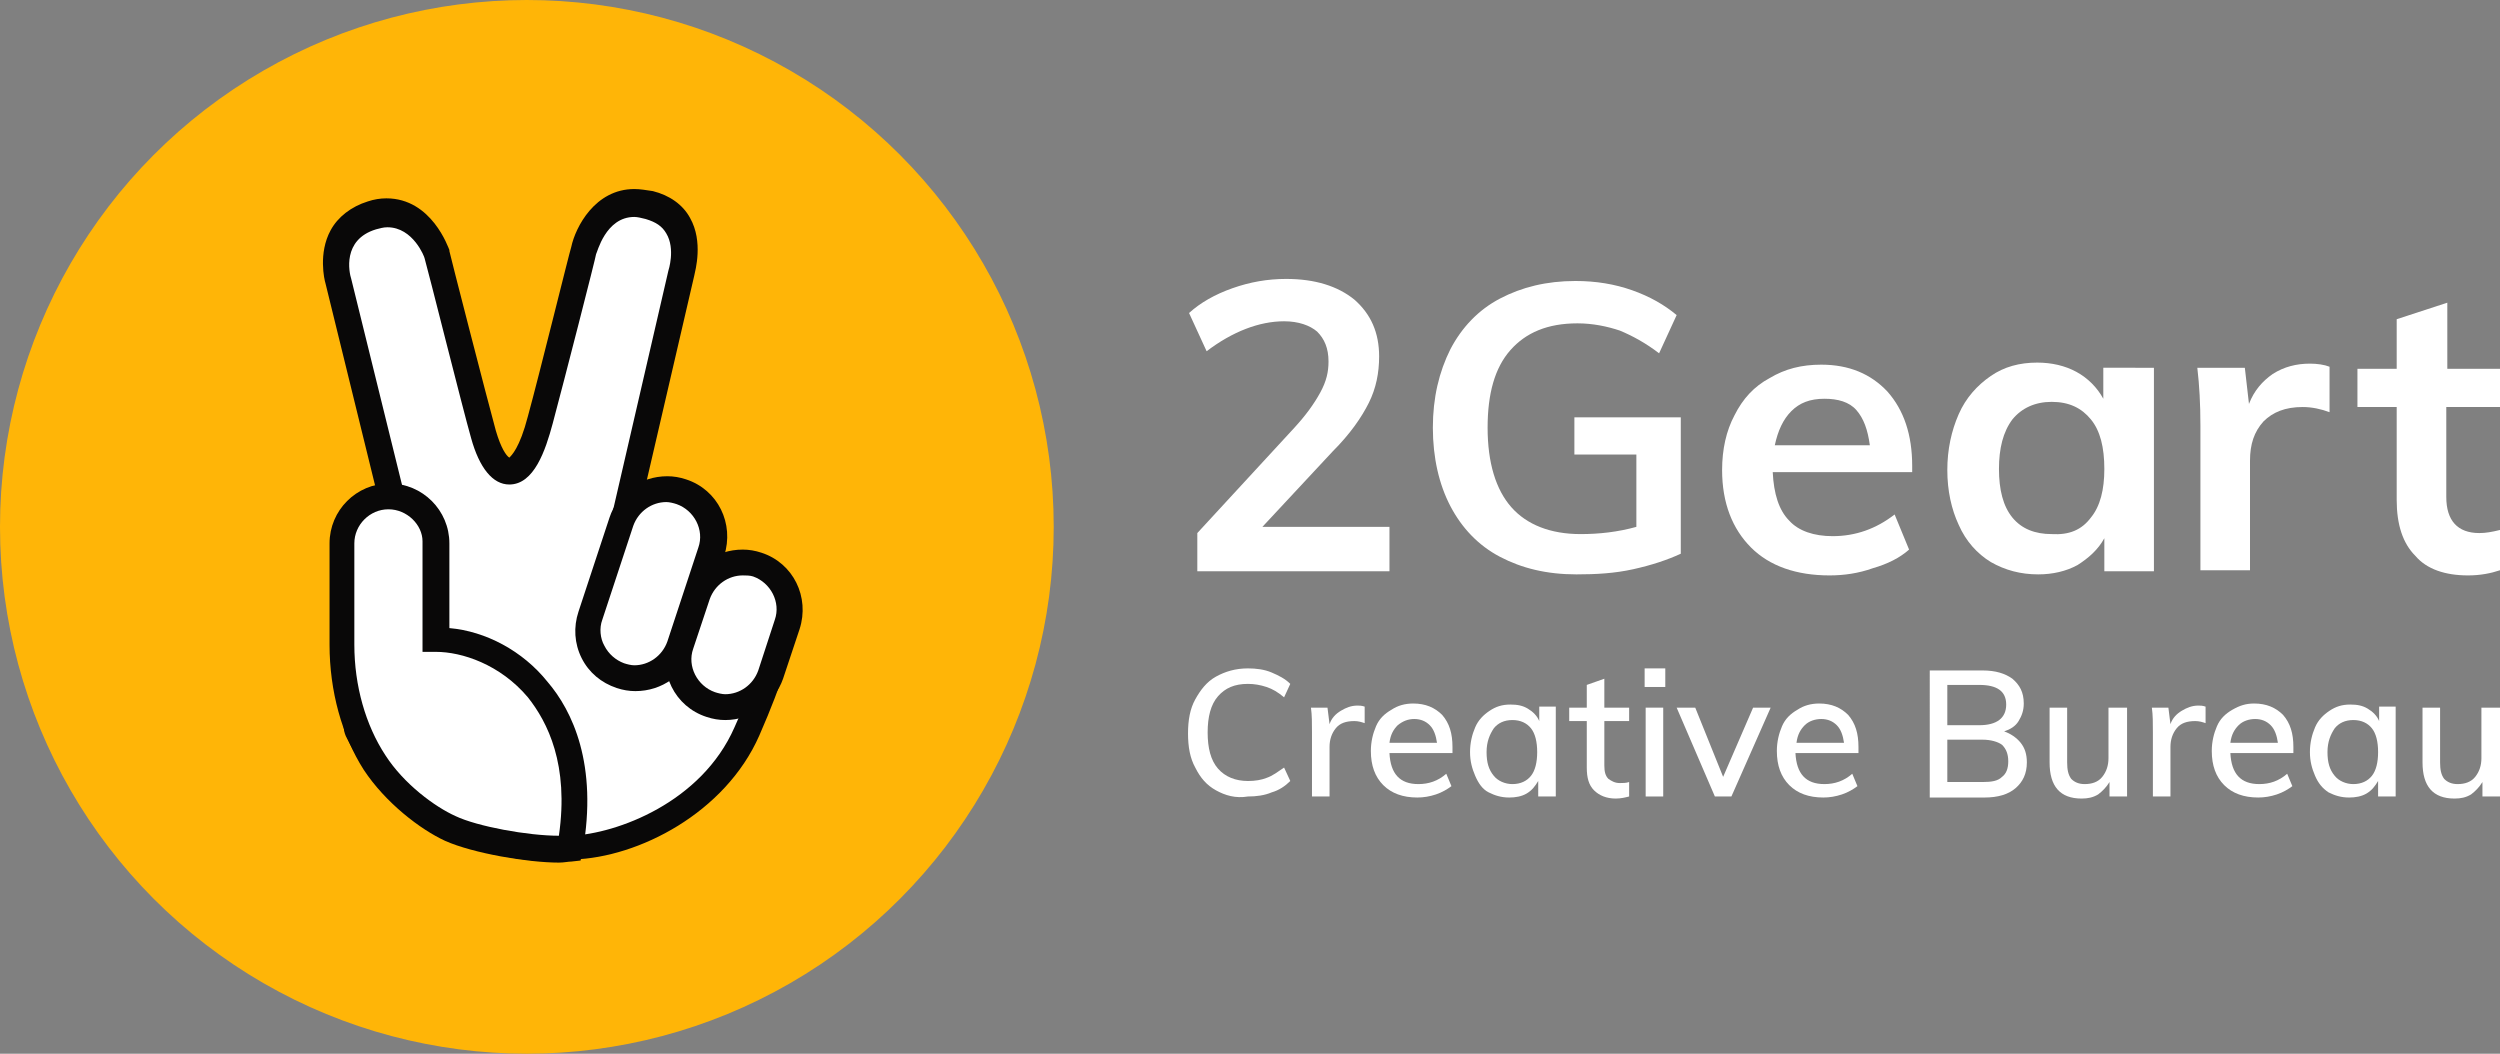 <?xml version="1.0" encoding="utf-8"?>
<!-- Generator: Adobe Illustrator 19.2.0, SVG Export Plug-In . SVG Version: 6.00 Build 0)  -->
<svg version="1.1"
	 id="svg3336" inkscape:version="0.91 r13725" sodipodi:docname="logo.svg" xmlns:cc="http://creativecommons.org/ns#" xmlns:dc="http://purl.org/dc/elements/1.1/" xmlns:inkscape="http://www.inkscape.org/namespaces/inkscape" xmlns:rdf="http://www.w3.org/1999/02/22-rdf-syntax-ns#" xmlns:sodipodi="http://sodipodi.sourceforge.net/DTD/sodipodi-0.dtd" xmlns:svg="http://www.w3.org/2000/svg"
	 xmlns="http://www.w3.org/2000/svg" xmlns:xlink="http://www.w3.org/1999/xlink" x="0px" y="0px" width="242px" height="102px"
	 viewBox="0 0 242 102" style="enable-background:new 0 0 242 102;" xml:space="preserve">
<rect x="0" y="0" width="242" height="102" fill="#808080" stroke="none"/>
<style type="text/css">
	.st0{fill-rule:evenodd;clip-rule:evenodd;fill:#FFB507;}
	.st1{fill-rule:evenodd;clip-rule:evenodd;fill:#FFFFFF;}
	.st2{fill:#090808;}
	.st3{fill:#FFFFFF;}
</style>
<sodipodi:namedview  bordercolor="#666666" borderopacity="1" gridtolerance="10" guidetolerance="10" id="namedview3402" inkscape:current-layer="svg3336" inkscape:cx="116.5" inkscape:cy="51" inkscape:pageopacity="0" inkscape:pageshadow="2" inkscape:window-height="998" inkscape:window-maximized="1" inkscape:window-width="1680" inkscape:window-x="-8" inkscape:window-y="-8" inkscape:zoom="6.6523605" objecttolerance="10" pagecolor="#ffffff" showgrid="false">
	</sodipodi:namedview>
<title  id="title3338">4C7133C0-424B-4A5C-8334-73D03C8F8C75</title>
<desc  id="desc3340">Created with sketchtool.</desc>
<circle class="st0" cx="51" cy="51" r="51"/>
<path class="st1" d="M39.8,62.6c-0.4-10.4-1.8-13.7-1.8-13.7l-5.3-21.6c0,0-1.5-5,3.3-6.4c4.7-1.4,6.4,3.9,6.4,3.9
	s3.7,14.5,4.5,17.4c1.1,4,3.5,5.9,5.5-1.4c1.1-4.1,4.2-16.4,4.2-16.4s1.2-5.7,6.3-4.4c4.8,1.2,3,6.6,3,6.6L60.2,51l6.8,7.8
	c0,0,1.3-2.5,3.4-1.4c5.1,3,6.4,3.1,1.9,13.5C69,78.3,60.6,81.9,55.3,82.1c-9.2,0.4-16.9-3.7-20.6-11.2
	C33.3,67.9,40.2,70.2,39.8,62.6z"/>
<path class="st2" d="M54.2,83.4c-9.3,0-16.8-4.3-20.6-11.9c-0.4-0.7-0.4-1.4-0.2-2.1c0.4-1,1.3-1.4,2.1-1.8c1.6-0.7,3.2-1.4,3-5.1
	c-0.4-9.9-1.7-13.3-1.7-13.3l0-0.2l-5.3-21.6c-0.1-0.3-0.7-2.9,0.5-5.1c0.7-1.3,2-2.3,3.6-2.8c0.6-0.2,1.2-0.3,1.8-0.3
	c4.4,0,6,4.8,6.1,5l0,0.1c0,0.1,3.7,14.5,4.5,17.4c0.5,1.7,1,2.4,1.3,2.6c0.2-0.2,1-0.9,1.8-4c1.1-4,4-15.8,4.2-16.4
	c0.4-1.9,2.3-5.6,6.1-5.6c0.6,0,1.1,0.1,1.8,0.2c1.6,0.4,2.9,1.3,3.6,2.6c1.3,2.3,0.5,5.1,0.4,5.6l-5.5,23.7l5.4,6.2
	c0.6-0.5,1.3-1,2.3-1c0.6,0,1.1,0.2,1.7,0.5l0.6,0.4c2.4,1.4,4.2,2.4,4.6,4.7c0.3,1.9-0.4,4.5-2.8,10c-3.3,7.5-11.7,11.8-18,12
	C55,83.4,54.6,83.4,54.2,83.4z M35.9,70.4C35.9,70.4,35.9,70.4,35.9,70.4c3.5,7,10.6,10.9,19.4,10.5c4.4-0.2,12.6-3.2,15.8-10.5
	c1.8-4,2.9-7,2.6-8.6c-0.2-1.1-1.1-1.6-3.3-2.9l-0.6-0.4c-0.2-0.1-0.3-0.1-0.4-0.1c-0.5,0-1,0.7-1.2,1L67.3,61l-1.2-1.4l-7.2-8.3
	l5.8-25.1c0,0,0.7-2.1-0.2-3.6c-0.4-0.7-1-1.1-2-1.4c-0.4-0.1-0.8-0.2-1.1-0.2c-2.8,0-3.6,3.5-3.7,3.6c0,0.2-3.1,12.3-4.2,16.4
	c-0.7,2.6-1.8,5.9-4.2,5.9c-1.6,0-2.9-1.6-3.7-4.5c-0.8-2.8-4.2-16.4-4.5-17.4C41.1,24.9,40,22,37.5,22c-0.4,0-0.7,0.1-1.1,0.2
	c-3.3,1-2.6,4.2-2.4,4.8l0,0l5.3,21.5c0.2,0.6,1.4,4.4,1.8,14c0.2,5.3-2.8,6.7-4.5,7.5C36.4,70.1,36.1,70.2,35.9,70.4z"/>
<path class="st1" d="M42.2,61.9v-9.4c0-2.5-2-4.5-4.5-4.5c-2.5,0-4.5,2-4.5,4.5v7.1c0,0.7,0,1.6,0,2.8c0,4.2,1.1,8.2,3.2,11.4
	c2,3.1,5.2,5.4,7.3,6.4c2.7,1.2,8.9,2.2,11.6,1.9C57.7,68,48.6,61.9,42.2,61.9z"/>
<path class="st2" d="M54.1,83.5L54.1,83.5c-3,0-8.3-0.9-11-2.1c-2.4-1.1-5.8-3.7-7.9-6.9c-2.1-3.3-3.3-7.6-3.3-12.1
	c0-1.2,0-2.1,0-2.8v-7c0-3.2,2.6-5.8,5.8-5.8c3.2,0,5.8,2.6,5.8,5.8v8.2C47,61.1,50.6,63,53,66c2.4,2.8,4.9,8,3.4,16.4l-0.2,0.9
	l-0.9,0.1C55,83.4,54.6,83.5,54.1,83.5z M37.6,49.3c-1.8,0-3.3,1.5-3.3,3.3l0,7.1c0,0.7,0,1.6,0,2.7c0,4,1.1,7.8,3,10.7
	c1.8,2.8,4.8,5,6.8,5.9c2.1,1,7,1.9,10,1.9c0,0,0,0,0,0c1-6.9-1.1-11-3-13.4c-2.7-3.2-6.4-4.4-8.9-4.4h-1.3l0-1.3v-9.4
	C40.9,50.8,39.4,49.3,37.6,49.3z"/>
<path class="st1" d="M65.9,47.6c2.4,0.8,3.7,3.4,2.9,5.8l-3,9.1c-0.8,2.4-3.4,3.7-5.8,2.9c-2.4-0.8-3.7-3.4-2.9-5.8l3-9.1
	C60.9,48.1,63.5,46.8,65.9,47.6z"/>
<path class="st2" d="M61.5,66.9c-0.6,0-1.2-0.1-1.8-0.3c-1.5-0.5-2.7-1.5-3.4-2.9c-0.7-1.4-0.8-3-0.3-4.5l3-9.1c0.8-2.4,3-4,5.6-4
	c0.6,0,1.2,0.1,1.8,0.3c3.1,1,4.7,4.3,3.7,7.4l-3,9.1C66.3,65.3,64.1,66.9,61.5,66.9z M64.5,48.6c-1.4,0-2.7,0.9-3.2,2.3l-3,9.1
	c-0.3,0.8-0.2,1.8,0.2,2.5c0.4,0.8,1.1,1.4,1.9,1.7c0.3,0.1,0.7,0.2,1,0.2c1.4,0,2.7-0.9,3.2-2.3l3-9.1c0.6-1.7-0.4-3.6-2.1-4.2
	C65.2,48.7,64.8,48.6,64.5,48.6z"/>
<path class="st1" d="M73.3,54.6c2.4,0.8,3.7,3.4,2.9,5.8l-1.6,4.8c-0.8,2.4-3.4,3.7-5.8,2.9c-2.4-0.8-3.7-3.4-2.9-5.8l1.6-4.8
	C68.3,55.2,70.9,53.8,73.3,54.6z"/>
<path class="st2" d="M70.2,69.7c-0.6,0-1.2-0.1-1.8-0.3c-3.1-1-4.7-4.3-3.7-7.4l1.6-4.8c0.8-2.4,3-4,5.6-4c0.6,0,1.2,0.1,1.8,0.3
	c3.1,1,4.7,4.3,3.7,7.4l-1.6,4.8C75,68,72.8,69.7,70.2,69.7z M71.9,55.7c-1.4,0-2.7,0.9-3.2,2.3l-1.6,4.8c-0.6,1.7,0.4,3.6,2.1,4.2
	c0.3,0.1,0.7,0.2,1,0.2c1.4,0,2.7-0.9,3.2-2.3L75,60c0.6-1.7-0.4-3.6-2.1-4.2C72.6,55.7,72.2,55.7,71.9,55.7z"/>
<g>
	<path class="st3" d="M134.5,51.2v4.1h-18.6v-3.7l9.4-10.2c1.1-1.2,1.9-2.3,2.5-3.4s0.8-2,0.8-3c0-1.3-0.4-2.2-1.1-2.9
		c-0.7-0.6-1.8-1-3.2-1c-2.4,0-5,1-7.5,2.9l-1.7-3.7c1.1-1,2.5-1.8,4.2-2.4c1.7-0.6,3.4-0.9,5.2-0.9c2.8,0,5,0.7,6.6,2
		c1.6,1.4,2.4,3.2,2.4,5.5c0,1.6-0.3,3.1-1,4.5c-0.7,1.4-1.8,3-3.5,4.7l-6.8,7.3H134.5z"/>
	<path class="st3" d="M162.7,40.3v13.3c-1.3,0.6-2.8,1.1-4.6,1.5c-1.8,0.4-3.6,0.5-5.5,0.5c-2.9,0-5.3-0.6-7.4-1.7
		c-2.1-1.1-3.7-2.8-4.8-4.9c-1.1-2.1-1.7-4.7-1.7-7.6c0-2.9,0.6-5.4,1.7-7.6c1.1-2.1,2.7-3.8,4.8-4.9c2.1-1.1,4.5-1.7,7.3-1.7
		c2,0,3.8,0.3,5.5,0.9c1.7,0.6,3.1,1.4,4.3,2.4l-1.7,3.7c-1.3-1-2.6-1.7-3.8-2.2c-1.2-0.4-2.6-0.7-4.1-0.7c-2.9,0-5,0.9-6.5,2.6
		c-1.5,1.7-2.2,4.2-2.2,7.5c0,3.4,0.8,6,2.3,7.7c1.5,1.7,3.8,2.6,6.7,2.6c1.8,0,3.6-0.2,5.4-0.7v-7h-6v-3.6H162.7z"/>
	<path class="st3" d="M185.2,45.7h-13.6c0.1,2.1,0.6,3.7,1.6,4.7c0.9,1,2.4,1.5,4.2,1.5c2.2,0,4.2-0.7,6-2.1l1.4,3.4
		c-0.9,0.8-2.1,1.4-3.5,1.8c-1.4,0.5-2.8,0.7-4.2,0.7c-3.2,0-5.8-0.9-7.6-2.7c-1.8-1.8-2.8-4.3-2.8-7.5c0-2,0.4-3.8,1.2-5.3
		c0.8-1.6,1.9-2.8,3.4-3.6c1.5-0.9,3.1-1.3,5-1.3c2.7,0,4.8,0.9,6.4,2.6c1.6,1.8,2.4,4.2,2.4,7.2V45.7z M173.4,39.8
		c-0.8,0.8-1.3,1.9-1.6,3.3h9.2c-0.2-1.5-0.6-2.6-1.3-3.4s-1.8-1.1-3.1-1.1C175.2,38.6,174.2,39,173.4,39.8z"/>
	<path class="st3" d="M208.5,35.6v19.7h-4.8v-3.2c-0.6,1.1-1.5,1.9-2.6,2.6c-1.1,0.6-2.4,0.9-3.8,0.9c-1.7,0-3.2-0.4-4.6-1.2
		c-1.3-0.8-2.4-2-3.1-3.6c-0.7-1.5-1.1-3.3-1.1-5.3s0.4-3.8,1.1-5.4s1.8-2.8,3.1-3.7c1.3-0.9,2.8-1.3,4.5-1.3c1.4,0,2.7,0.3,3.8,0.9
		c1.1,0.6,2,1.5,2.6,2.6v-3H208.5z M202.4,50.1c0.9-1.1,1.3-2.7,1.3-4.7c0-2.1-0.4-3.7-1.3-4.8c-0.9-1.1-2.1-1.7-3.8-1.7
		c-1.6,0-2.9,0.6-3.8,1.7c-0.9,1.2-1.3,2.8-1.3,4.8c0,2,0.4,3.6,1.3,4.7c0.9,1.1,2.2,1.6,3.8,1.6C200.3,51.8,201.5,51.3,202.4,50.1z
		"/>
	<path class="st3" d="M225.5,35.5l0,4.4c-0.8-0.3-1.7-0.5-2.6-0.5c-1.7,0-2.9,0.5-3.8,1.4c-0.9,1-1.3,2.2-1.3,3.8v10.6H213V41.2
		c0-2.1-0.1-3.9-0.3-5.6h4.6l0.4,3.5c0.5-1.3,1.3-2.2,2.3-2.9c1.1-0.7,2.3-1,3.6-1C224.3,35.2,225,35.3,225.5,35.5z"/>
	<path class="st3" d="M236.8,39.3v8.8c0,2.3,1.1,3.5,3.2,3.5c0.6,0,1.2-0.1,2-0.3v3.9c-0.9,0.3-1.9,0.5-3.1,0.5
		c-2.2,0-4-0.6-5.1-1.9c-1.2-1.2-1.8-3-1.8-5.4v-9h-3.8v-3.7h3.8v-4.8l4.9-1.6v6.4h5.2v3.7H236.8z"/>
</g>
<g>
	<path class="st3" d="M117.7,76.5c-0.9-0.5-1.5-1.2-2-2.2c-0.5-0.9-0.7-2-0.7-3.3c0-1.3,0.2-2.4,0.7-3.3c0.5-0.9,1.1-1.7,2-2.2
		c0.9-0.5,1.9-0.8,3.1-0.8c0.8,0,1.6,0.1,2.3,0.4c0.7,0.3,1.3,0.6,1.8,1.1l-0.6,1.3c-0.6-0.5-1.1-0.8-1.7-1
		c-0.6-0.2-1.2-0.3-1.8-0.3c-1.3,0-2.2,0.4-2.9,1.2c-0.7,0.8-1,2-1,3.5c0,1.5,0.3,2.7,1,3.5c0.7,0.8,1.7,1.2,2.9,1.2
		c0.7,0,1.3-0.1,1.8-0.3c0.6-0.2,1.1-0.6,1.7-1l0.6,1.3c-0.5,0.5-1.1,0.9-1.8,1.1c-0.7,0.3-1.5,0.4-2.3,0.4
		C119.6,77.3,118.6,77,117.7,76.5z"/>
	<path class="st3" d="M132.1,68.4l0,1.6c-0.3-0.1-0.6-0.2-1-0.2c-0.8,0-1.4,0.2-1.8,0.7c-0.4,0.5-0.6,1.1-0.6,1.8v4.8H127v-6.2
		c0-0.9,0-1.7-0.1-2.4h1.6l0.2,1.6c0.2-0.6,0.6-1,1.1-1.3c0.5-0.3,1-0.5,1.6-0.5C131.6,68.3,131.8,68.3,132.1,68.4z"/>
	<path class="st3" d="M140.7,72.9h-6.2c0.1,2,1,3,2.8,3c1,0,1.9-0.3,2.7-1l0.5,1.2c-0.4,0.3-0.9,0.6-1.5,0.8
		c-0.6,0.2-1.2,0.3-1.8,0.3c-1.4,0-2.5-0.4-3.3-1.2c-0.8-0.8-1.2-1.9-1.2-3.3c0-0.9,0.2-1.7,0.5-2.4c0.3-0.7,0.8-1.2,1.5-1.6
		c0.6-0.4,1.3-0.6,2.1-0.6c1.2,0,2.1,0.4,2.8,1.1c0.7,0.8,1,1.8,1,3.1V72.9z M135.3,70.2c-0.4,0.4-0.7,0.9-0.8,1.7h4.6
		c-0.1-0.7-0.3-1.3-0.7-1.7c-0.4-0.4-0.9-0.6-1.5-0.6C136.3,69.6,135.8,69.8,135.3,70.2z"/>
	<path class="st3" d="M150.6,68.5v8.6h-1.7v-1.5c-0.3,0.5-0.6,0.9-1.1,1.2c-0.5,0.3-1.1,0.4-1.7,0.4c-0.8,0-1.4-0.2-2-0.5
		s-1-0.9-1.3-1.6s-0.5-1.4-0.5-2.3c0-0.9,0.2-1.7,0.5-2.4c0.3-0.7,0.8-1.2,1.4-1.6s1.2-0.6,2-0.6c0.7,0,1.2,0.1,1.7,0.4
		c0.5,0.3,0.9,0.7,1.1,1.2v-1.4H150.6z M148.2,75.1c0.4-0.5,0.6-1.3,0.6-2.3c0-1-0.2-1.8-0.6-2.3c-0.4-0.5-1-0.8-1.8-0.8
		c-0.8,0-1.4,0.3-1.8,0.8c-0.4,0.6-0.7,1.3-0.7,2.3c0,1,0.2,1.7,0.7,2.3c0.4,0.5,1.1,0.8,1.8,0.8C147.2,75.9,147.8,75.6,148.2,75.1z
		"/>
	<path class="st3" d="M155.3,69.8v4.3c0,0.6,0.1,1,0.4,1.3c0.3,0.2,0.6,0.4,1.1,0.4c0.3,0,0.6,0,0.9-0.1v1.4
		c-0.4,0.1-0.8,0.2-1.3,0.2c-0.9,0-1.6-0.3-2.1-0.8c-0.5-0.5-0.7-1.2-0.7-2.2v-4.5h-1.7v-1.3h1.7v-2.2l1.7-0.6v2.8h2.4v1.3H155.3z"
		/>
	<path class="st3" d="M159.2,64.7h2v1.8h-2V64.7z M159.3,77.1v-8.6h1.7v8.6H159.3z"/>
	<path class="st3" d="M169.7,68.5h1.7l-3.8,8.6h-1.6l-3.7-8.6h1.8l2.7,6.7L169.7,68.5z"/>
	<path class="st3" d="M180,72.9h-6.2c0.1,2,1,3,2.8,3c1,0,1.9-0.3,2.7-1l0.5,1.2c-0.4,0.3-0.9,0.6-1.5,0.8c-0.6,0.2-1.2,0.3-1.8,0.3
		c-1.4,0-2.5-0.4-3.3-1.2c-0.8-0.8-1.2-1.9-1.2-3.3c0-0.9,0.2-1.7,0.5-2.4c0.3-0.7,0.8-1.2,1.5-1.6c0.6-0.4,1.3-0.6,2.1-0.6
		c1.2,0,2.1,0.4,2.8,1.1c0.7,0.8,1,1.8,1,3.1V72.9z M174.7,70.2c-0.4,0.4-0.7,0.9-0.8,1.7h4.6c-0.1-0.7-0.3-1.3-0.7-1.7
		c-0.4-0.4-0.9-0.6-1.5-0.6C175.7,69.6,175.1,69.8,174.7,70.2z"/>
	<path class="st3" d="M195.6,71.9c0.4,0.5,0.6,1.1,0.6,1.9c0,1.1-0.4,1.9-1.1,2.5c-0.7,0.6-1.7,0.9-3,0.9h-5.3V64.9h5.1
		c1.3,0,2.2,0.3,2.9,0.8c0.7,0.6,1.1,1.3,1.1,2.4c0,0.7-0.2,1.2-0.5,1.7c-0.3,0.5-0.8,0.8-1.4,1C194.6,71,195.2,71.4,195.6,71.9z
		 M188.5,70.2h3.1c1.7,0,2.6-0.7,2.6-2c0-1.3-0.9-1.9-2.6-1.9h-3.1V70.2z M193.8,75.2c0.4-0.3,0.6-0.8,0.6-1.5
		c0-0.7-0.2-1.2-0.6-1.6c-0.4-0.3-1.1-0.5-1.9-0.5h-3.4v4.1h3.4C192.8,75.7,193.4,75.6,193.8,75.2z"/>
	<path class="st3" d="M205.9,68.5v8.6h-1.7v-1.4c-0.3,0.5-0.7,0.9-1.1,1.2c-0.5,0.3-1,0.4-1.6,0.4c-2.1,0-3.1-1.2-3.1-3.5v-5.3h1.7
		v5.3c0,0.7,0.1,1.2,0.4,1.6c0.3,0.3,0.7,0.5,1.3,0.5c0.7,0,1.3-0.2,1.7-0.7s0.6-1.1,0.6-1.8v-4.9H205.9z"/>
	<path class="st3" d="M213.5,68.4l0,1.6c-0.3-0.1-0.6-0.2-1-0.2c-0.8,0-1.4,0.2-1.8,0.7c-0.4,0.5-0.6,1.1-0.6,1.8v4.8h-1.7v-6.2
		c0-0.9,0-1.7-0.1-2.4h1.6l0.2,1.6c0.2-0.6,0.6-1,1.1-1.3c0.5-0.3,1-0.5,1.6-0.5C213,68.3,213.2,68.3,213.5,68.4z"/>
	<path class="st3" d="M222.1,72.9h-6.2c0.1,2,1,3,2.8,3c1,0,1.9-0.3,2.7-1l0.5,1.2c-0.4,0.3-0.9,0.6-1.5,0.8
		c-0.6,0.2-1.2,0.3-1.8,0.3c-1.4,0-2.5-0.4-3.3-1.2c-0.8-0.8-1.2-1.9-1.2-3.3c0-0.9,0.2-1.7,0.5-2.4c0.3-0.7,0.8-1.2,1.5-1.6
		s1.3-0.6,2.1-0.6c1.2,0,2.1,0.4,2.8,1.1c0.7,0.8,1,1.8,1,3.1V72.9z M216.7,70.2c-0.4,0.4-0.7,0.9-0.8,1.7h4.6
		c-0.1-0.7-0.3-1.3-0.7-1.7c-0.4-0.4-0.9-0.6-1.5-0.6C217.7,69.6,217.1,69.8,216.7,70.2z"/>
	<path class="st3" d="M231.9,68.5v8.6h-1.7v-1.5c-0.3,0.5-0.6,0.9-1.1,1.2c-0.5,0.3-1.1,0.4-1.7,0.4c-0.8,0-1.4-0.2-2-0.5
		c-0.6-0.4-1-0.9-1.3-1.6c-0.3-0.7-0.5-1.4-0.5-2.3c0-0.9,0.2-1.7,0.5-2.4c0.3-0.7,0.8-1.2,1.4-1.6c0.6-0.4,1.2-0.6,2-0.6
		c0.7,0,1.2,0.1,1.7,0.4c0.5,0.3,0.9,0.7,1.1,1.2v-1.4H231.9z M229.6,75.1c0.4-0.5,0.6-1.3,0.6-2.3c0-1-0.2-1.8-0.6-2.3
		c-0.4-0.5-1-0.8-1.8-0.8c-0.8,0-1.4,0.3-1.8,0.8c-0.4,0.6-0.7,1.3-0.7,2.3c0,1,0.2,1.7,0.7,2.3c0.4,0.5,1.1,0.8,1.8,0.8
		C228.6,75.9,229.2,75.6,229.6,75.1z"/>
	<path class="st3" d="M242,68.5v8.6h-1.7v-1.4c-0.3,0.5-0.7,0.9-1.1,1.2c-0.5,0.3-1,0.4-1.6,0.4c-2.1,0-3.1-1.2-3.1-3.5v-5.3h1.7
		v5.3c0,0.7,0.1,1.2,0.4,1.6c0.3,0.3,0.7,0.5,1.3,0.5c0.7,0,1.3-0.2,1.7-0.7s0.6-1.1,0.6-1.8v-4.9H242z"/>
</g>
</svg>
